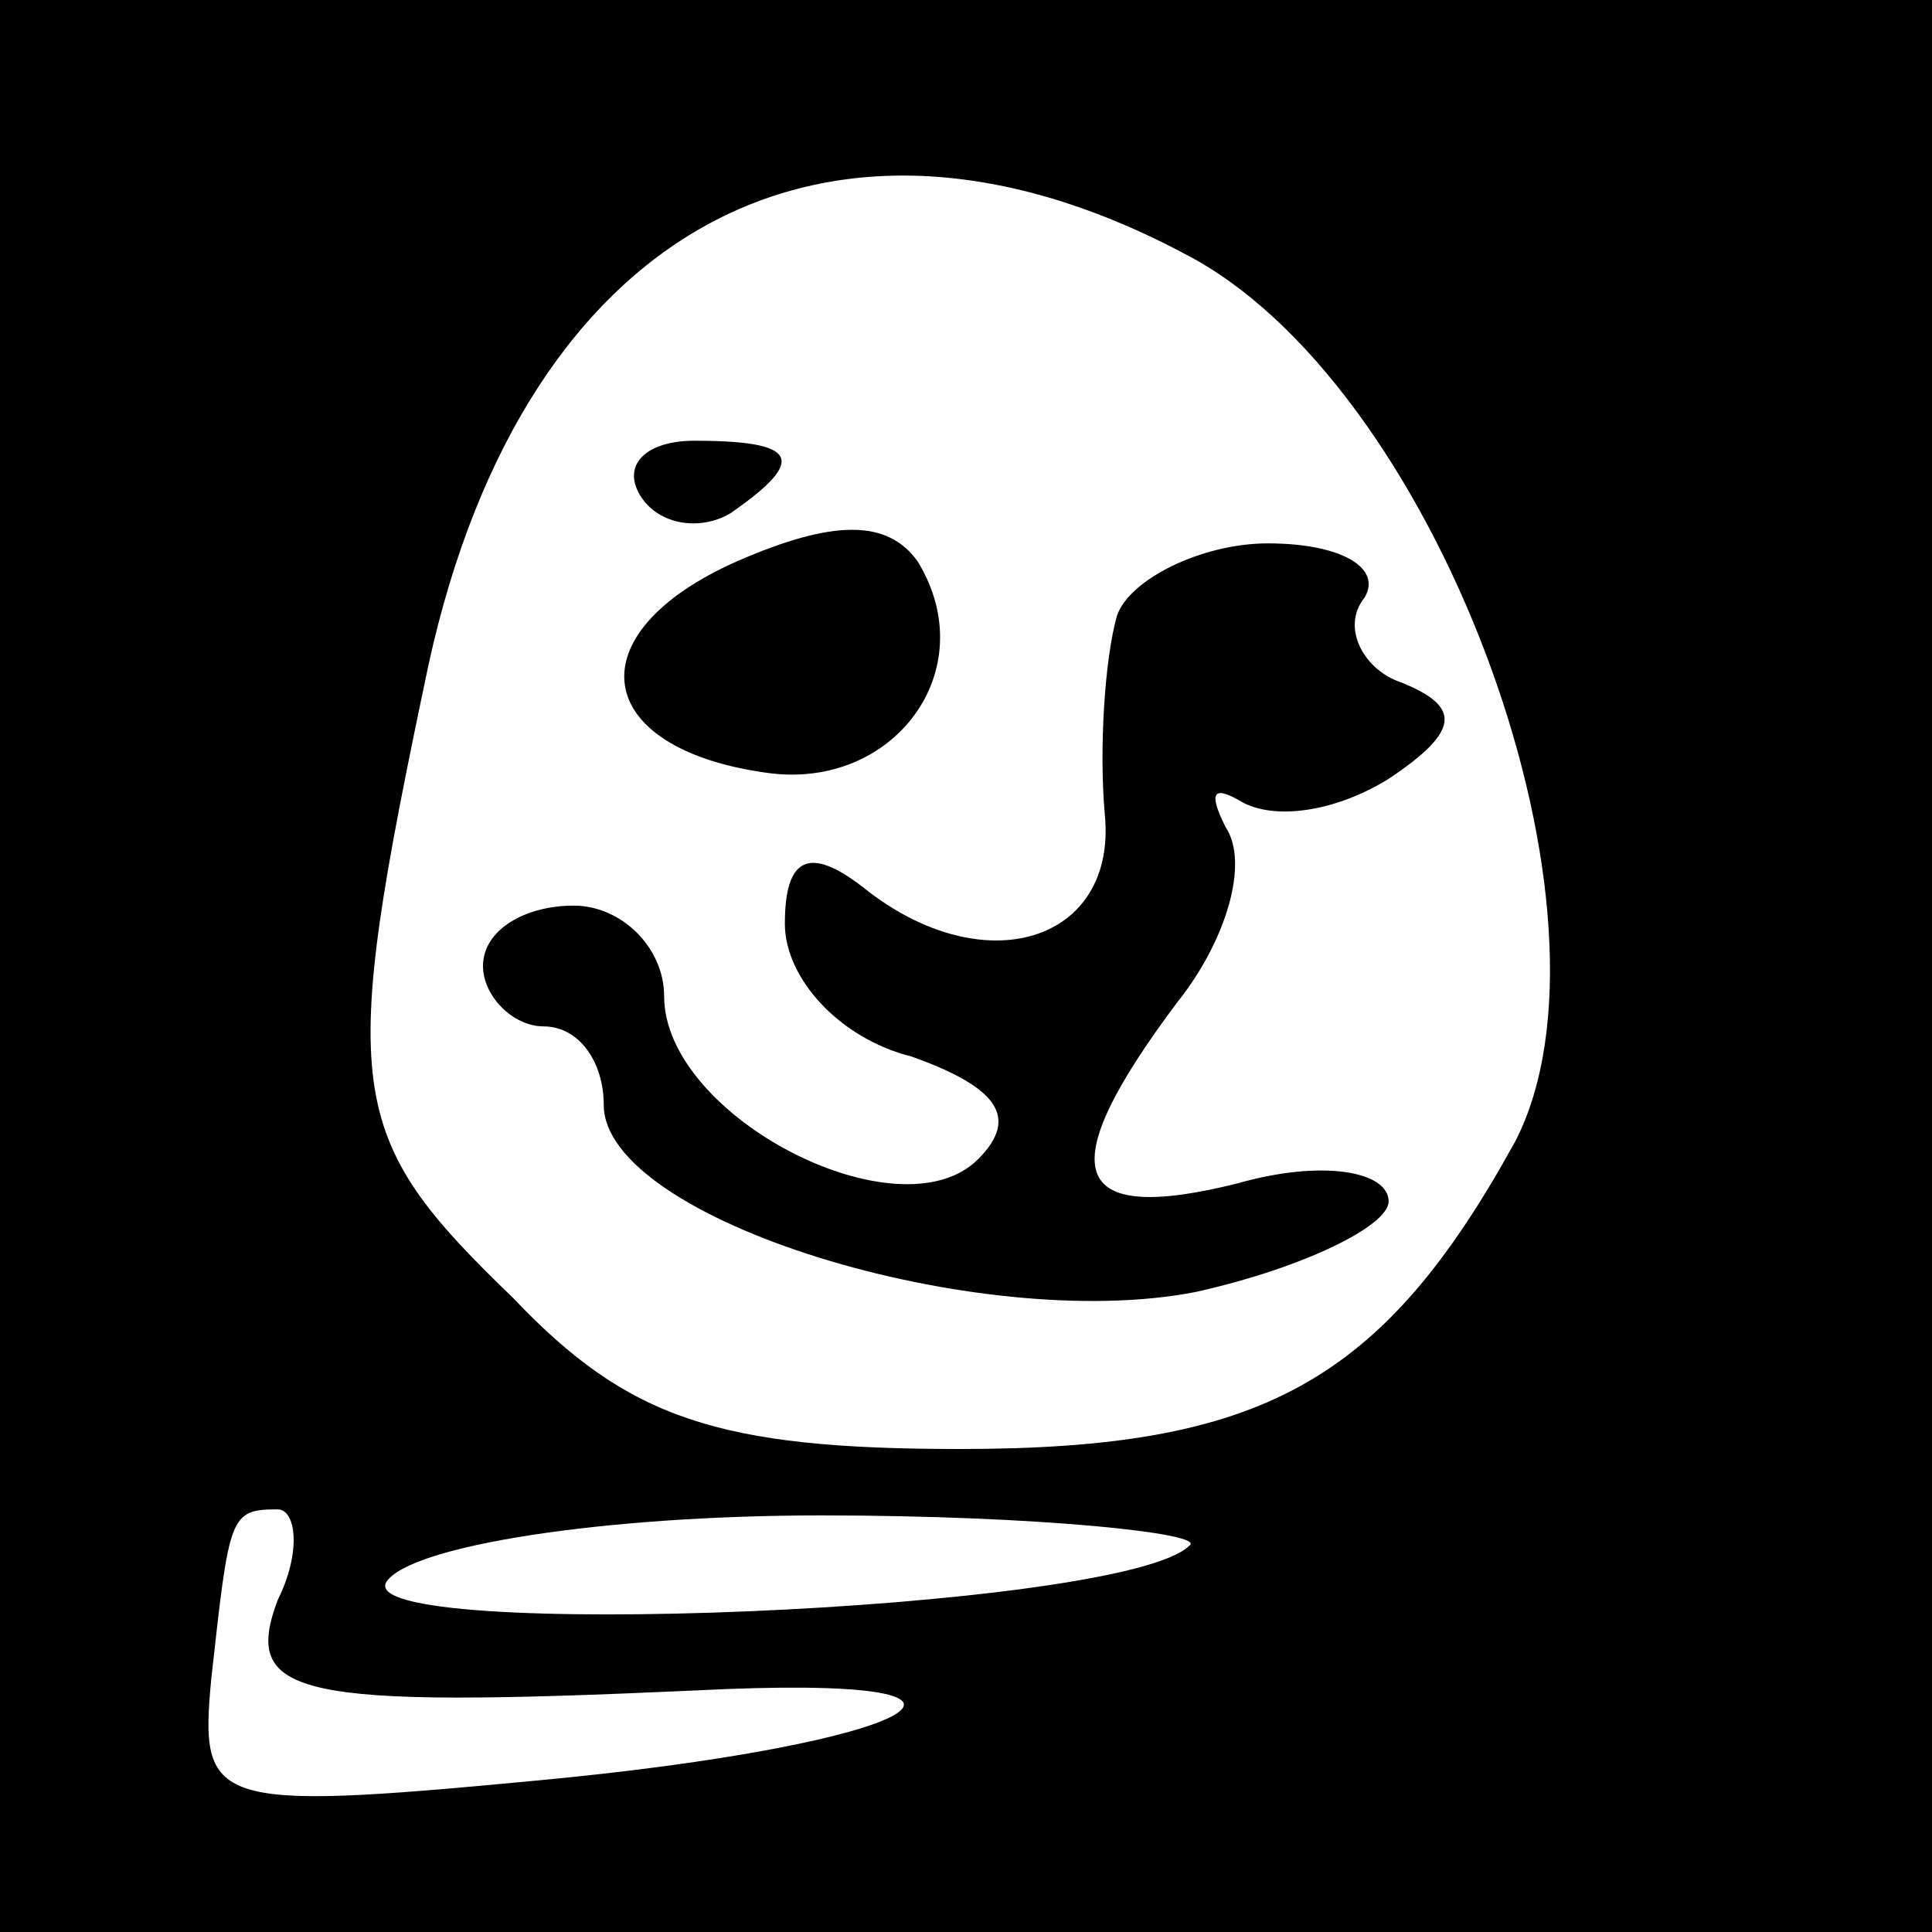 <?xml version="1.0" standalone="no"?>
<!DOCTYPE svg PUBLIC "-//W3C//DTD SVG 20010904//EN"
 "http://www.w3.org/TR/2001/REC-SVG-20010904/DTD/svg10.dtd">
<svg version="1.0" xmlns="http://www.w3.org/2000/svg"
 width="32pt" height="32pt" viewBox="0 0 32 32"
 preserveAspectRatio="xMidYMid meet">
<rect x="0" y="0" width="32" height="32" fill="#808080" stroke="none"/>
<g transform="translate(0,32) scale(0.1,-0.1)"
fill="#000000" stroke="none">
<path fill="#000000" stroke="none" d="M0 160 l0 -160 160 0 160 0 0 160 0
160 -160 0 -160 0 0 -160z"/>
<path fill="#ffffff" stroke="none" d="M198 277 c41 -23 72 -109 53 -146 -22
-40 -42 -51 -92 -51 -40 0 -55 5 -74 25 -28 27 -29 34 -14 105 16 73 67 100
127 67z"/>
<path fill="#ffffff" stroke="none" d="M46 55 c-6 -16 3 -18 69 -15 59 3 38
-9 -27 -15 -53 -5 -55 -4 -53 17 3 27 3 28 11 28 3 0 4 -7 0 -15z"/>
<path fill="#ffffff" stroke="none" d="M197 64 c-11 -11 -139 -16 -133 -6 4 6
36 11 72 11 36 0 64 -3 61 -5z"/>
<path fill="#000000" stroke="none" d="M106 238 c3 -5 10 -6 15 -3 13 9 11 12
-6 12 -8 0 -12 -4 -9 -9z"/>
<path fill="#000000" stroke="none" d="M122 227 c-27 -12 -24 -31 5 -35 21 -3
36 17 25 35 -5 7 -14 7 -30 0z"/>
<path fill="#000000" stroke="none" d="M185 218 c-2 -7 -3 -22 -2 -33 2 -21
-20 -28 -40 -12 -9 7 -13 5 -13 -6 0 -9 9 -19 21 -22 14 -5 18 -10 11 -17 -13
-13 -52 7 -52 27 0 8 -7 15 -15 15 -8 0 -15 -4 -15 -10 0 -5 5 -10 10 -10 6 0
10 -6 10 -13 0 -19 62 -38 98 -31 18 4 32 11 32 15 0 5 -11 7 -25 3 -28 -7
-31 2 -10 30 8 10 12 23 8 29 -3 6 -2 7 3 4 6 -3 16 -1 24 4 12 8 12 12 2 16
-6 2 -10 9 -6 14 3 5 -4 9 -16 9 -11 0 -23 -6 -25 -12z"/>
</g>
</svg>
